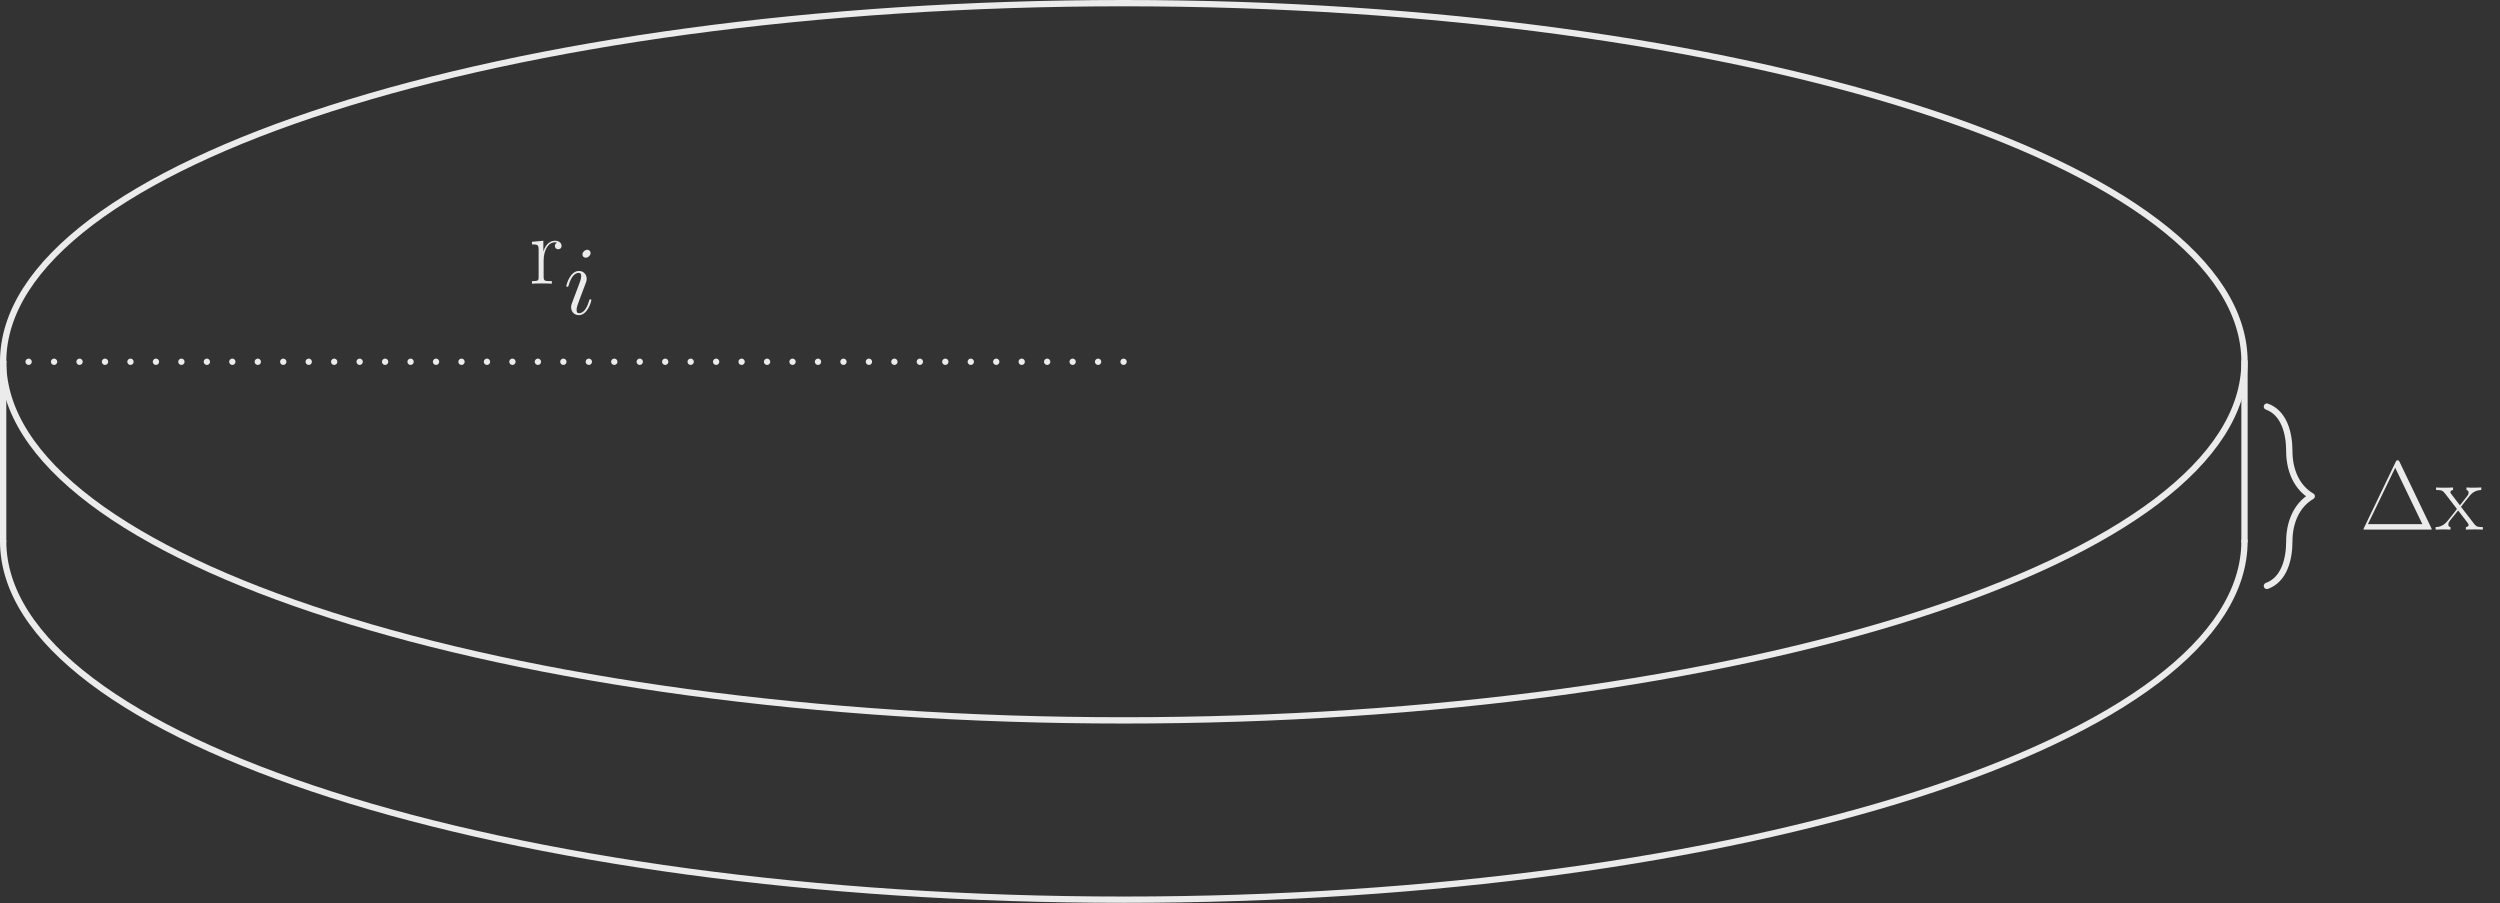 <?xml version="1.0" encoding="UTF-8" standalone="no"?>
<svg
   xmlns:dc="http://purl.org/dc/elements/1.1/"
   xmlns:cc="http://creativecommons.org/ns#"
   xmlns:rdf="http://www.w3.org/1999/02/22-rdf-syntax-ns#"
   xmlns:svg="http://www.w3.org/2000/svg"
   xmlns="http://www.w3.org/2000/svg"
   xmlns:xlink="http://www.w3.org/1999/xlink"
   xmlns:sodipodi="http://sodipodi.sourceforge.net/DTD/sodipodi-0.dtd"
   xmlns:inkscape="http://www.inkscape.org/namespaces/inkscape"
   inkscape:version="1.0 (4035a4fb49, 2020-05-01)"
   sodipodi:docname="disc.svg"
   id="svg45"
   viewBox="340.671 145.364 632.187 228.366"
   height="228.366pt"
   width="632.187pt"
   version="1.1">
  <rect x="340.671" y="145.364" width="632.187" height="228.366" fill="#333333" stroke="none"/>
  <sodipodi:namedview
     inkscape:current-layer="svg45"
     inkscape:window-maximized="0"
     inkscape:window-y="0"
     inkscape:window-x="0"
     inkscape:cy="126.84831"
     inkscape:cx="436.75719"
     inkscape:zoom="0.32066251"
     showgrid="false"
     id="namedview47"
     inkscape:window-height="480"
     inkscape:window-width="850"
     inkscape:pageshadow="2"
     inkscape:pageopacity="0"
     guidetolerance="10"
     gridtolerance="10"
     objecttolerance="10"
     borderopacity="1"
     bordercolor="#666666"
     pagecolor="#ffffff" />
  <defs
     id="defs6">
    <path
       d="M10.064-17.103C9.865-17.524 9.766-17.524 9.568-17.524C9.27-17.524 9.246-17.475 9.072-17.128L1.041-.421C1.016-.372 .917-.149 .917-.124C.917-.025 .942 0 1.388 0H17.723C18.169 0 18.194-.025 18.194-.124C18.194-.149 18.095-.372 18.07-.421L10.064-17.103ZM8.948-15.641L15.814-1.388H2.057L8.948-15.641Z"
       id="g1-1" />
    <path
       d="M3.718-5.85C3.718-8.229 4.734-10.46 6.593-10.46C6.767-10.46 6.94-10.435 7.114-10.361C7.114-10.361 6.569-10.187 6.569-9.543C6.569-8.948 7.04-8.7 7.411-8.7C7.709-8.7 8.254-8.874 8.254-9.568C8.254-10.361 7.461-10.857 6.618-10.857C4.734-10.857 3.916-9.022 3.668-8.155H3.644V-10.857L.768-10.584V-9.94C2.231-9.94 2.454-9.791 2.454-8.601V-1.71C2.454-.768 2.355-.644 .768-.644V0C1.363-.05 2.503-.05 3.148-.05C3.867-.05 5.131-.05 5.8 0V-.644C4.016-.644 3.718-.644 3.718-1.76V-5.85Z"
       id="g1-114" />
    <path
       d="M6.445-5.775C7.188-6.742 8.031-7.833 8.725-8.651C9.543-9.593 10.485-9.989 11.576-10.014V-10.658C11.154-10.634 10.287-10.609 9.84-10.609C9.171-10.609 8.403-10.609 7.833-10.658V-10.014C8.18-9.964 8.378-9.717 8.378-9.37C8.378-8.923 8.13-8.651 8.006-8.477L6.172-6.147L3.991-8.998C3.768-9.27 3.768-9.32 3.768-9.444C3.768-9.741 4.016-9.989 4.437-10.014V-10.658C3.842-10.609 2.776-10.609 2.156-10.609C1.487-10.609 .694-10.609 .149-10.658V-10.014C1.487-10.014 1.785-9.915 2.38-9.171L5.23-5.478C5.28-5.428 5.404-5.28 5.404-5.205C5.404-5.106 3.247-2.454 2.974-2.107C1.859-.768 .694-.669 .025-.644V0C.446-.025 1.314-.05 1.76-.05C2.256-.05 3.346-.05 3.792 0V-.644C3.644-.669 3.247-.719 3.247-1.289C3.247-1.735 3.445-2.008 3.668-2.305L5.726-4.833L7.882-2.033C8.081-1.76 8.378-1.388 8.378-1.215C8.378-.868 8.081-.669 7.684-.644V0C8.279-.05 9.345-.05 9.964-.05C10.634-.05 11.427-.05 11.972 0V-.644C10.733-.644 10.361-.694 9.766-1.462L6.445-5.775Z"
       id="g1-120" />
    <path
       d="M7.015-3.545C7.015-3.668 6.916-3.768 6.767-3.768C6.544-3.768 6.519-3.693 6.395-3.272C5.751-1.016 4.734-.248 3.916-.248C3.619-.248 3.272-.322 3.272-1.066C3.272-1.735 3.569-2.479 3.842-3.222L5.577-7.833C5.651-8.031 5.825-8.477 5.825-8.948C5.825-9.989 5.081-10.931 3.867-10.931C1.586-10.931 .669-7.337 .669-7.139C.669-7.04 .768-6.916 .942-6.916C1.165-6.916 1.19-7.015 1.289-7.362C1.884-9.444 2.826-10.435 3.792-10.435C4.016-10.435 4.437-10.411 4.437-9.617C4.437-8.973 4.115-8.155 3.916-7.61L2.181-2.999C2.033-2.603 1.884-2.206 1.884-1.76C1.884-.644 2.652 .248 3.842 .248C6.122 .248 7.015-3.371 7.015-3.545ZM6.816-15.467C6.816-15.839 6.519-16.285 5.974-16.285C5.404-16.285 4.759-15.74 4.759-15.095C4.759-14.476 5.28-14.277 5.577-14.277C6.246-14.277 6.816-14.922 6.816-15.467Z"
       id="g0-105" />
  </defs>
  <g
     id="page1">
    <g
       id="g10"
       transform="matrix(0.996 0 0 0.996 340.671 145.364)">
      <path
         id="path8"
         stroke-width="1.6"
         stroke-miterlimit="10.037"
         stroke-linejoin="round"
         stroke-linecap="round"
         stroke="#ebebeb"
         fill="none"
         d="M 569.855 91.849C 569.855 41.564 442.468 0.8 285.328 0.8C 128.187 0.8 0.8 41.564 0.8 91.849C 0.8 142.134 128.187 182.898 285.328 182.898C 442.468 182.898 569.855 142.134 569.855 91.849Z" />
    </g>
    <g
       id="g14"
       transform="matrix(0.996 0 0 0.996 340.671 145.364)">
      <path
         id="path12"
         stroke-width="1.6"
         stroke-miterlimit="10.037"
         stroke-linejoin="round"
         stroke-linecap="round"
         stroke="#ebebeb"
         fill="none"
         d="M 569.855 91.849L 569.855 137.373" />
    </g>
    <g
       id="g18"
       transform="matrix(0.996 0 0 0.996 340.671 145.364)">
      <path
         id="path16"
         stroke-width="1.6"
         stroke-miterlimit="10.037"
         stroke-linejoin="round"
         stroke-linecap="round"
         stroke="#ebebeb"
         fill="none"
         d="M 0.8 91.849L 0.8 137.373" />
    </g>
    <g
       id="g22"
       transform="matrix(0.996 0 0 0.996 340.671 145.364)">
      <path
         id="path20"
         stroke-width="1.6"
         stroke-miterlimit="10.037"
         stroke-linejoin="round"
         stroke-linecap="round"
         stroke="#ebebeb"
         fill="none"
         d="M 0.8 137.373C 0.8 137.373 0.8 137.373 0.8 137.373C 0.8 187.658 128.187 228.422 285.328 228.422C 442.468 228.422 569.855 187.658 569.855 137.373" />
    </g>
    <g
       id="g26"
       transform="matrix(0.996 0 0 0.996 340.671 145.364)">
      <path
         id="path24"
         stroke-width="1.6"
         stroke-miterlimit="10.037"
         stroke-linejoin="round"
         stroke-linecap="round"
         stroke-dasharray="0,6.465"
         stroke="#ebebeb"
         fill="none"
         d="M 0.8 91.849L 285.328 91.849" />
    </g>
    <g
       id="g32"
       fill="#ebebeb">
      <use
         id="use28"
         xlink:href="#g1-114"
         y="217.097"
         x="474.426" />
      <use
         id="use30"
         xlink:href="#g0-105"
         y="224.81"
         x="483.204" />
    </g>
    <g
       id="g36"
       transform="matrix(0.996 0 0 0.996 340.671 145.364)">
      <path
         id="path34"
         stroke-width="1.6"
         stroke-miterlimit="10.037"
         stroke-linejoin="round"
         stroke-linecap="round"
         stroke="#ebebeb"
         fill="none"
         d="M 575.546 103.23C 579.857 104.799 581.236 109.829 581.236 114.611C 581.236 119.185 583.008 123.729 586.927 125.992C 583.008 128.255 581.236 132.799 581.236 137.373C 581.236 142.155 579.857 147.185 575.546 148.754" />
    </g>
    <g
       id="g42"
       fill="#ebebeb">
      <use
         id="use38"
         xlink:href="#g1-1"
         y="279.292"
         x="937.409" />
      <use
         id="use40"
         xlink:href="#g1-120"
         y="279.292"
         x="956.546" />
    </g>
  </g>
</svg>
